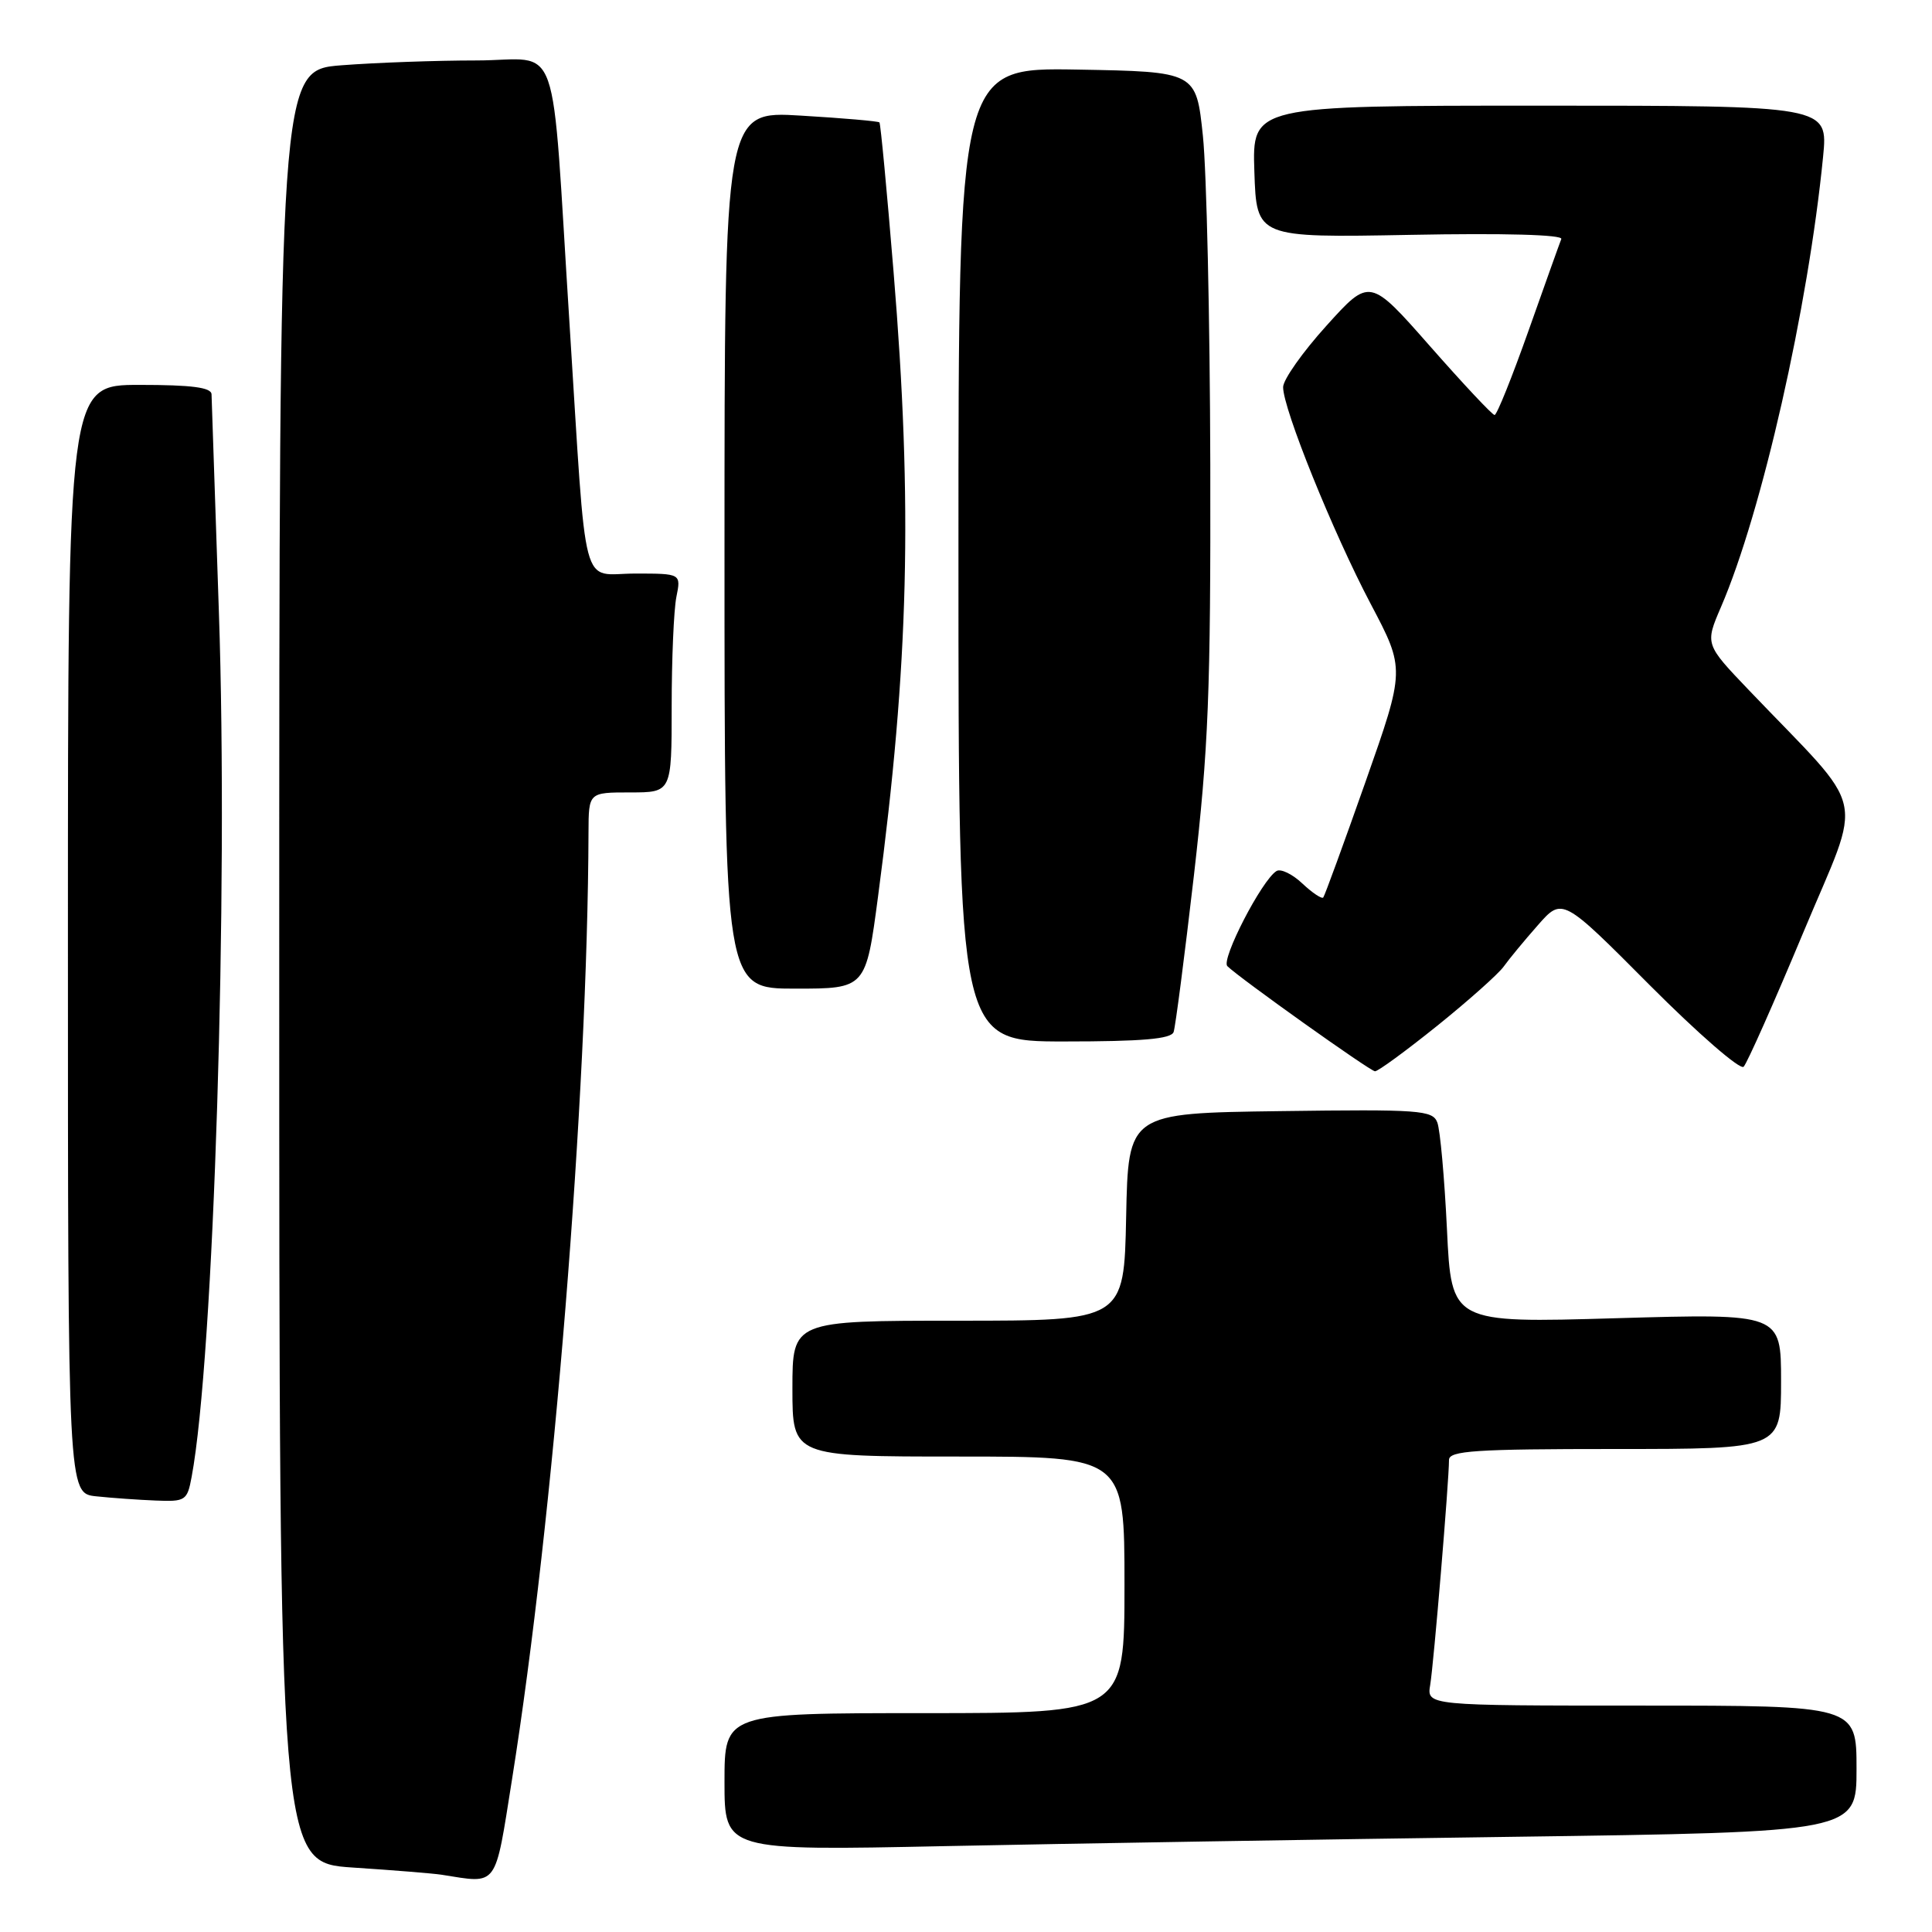 <?xml version="1.0" encoding="UTF-8" standalone="no"?>
<!DOCTYPE svg PUBLIC "-//W3C//DTD SVG 1.1//EN" "http://www.w3.org/Graphics/SVG/1.1/DTD/svg11.dtd" >
<svg xmlns="http://www.w3.org/2000/svg" xmlns:xlink="http://www.w3.org/1999/xlink" version="1.1" viewBox="0 0 256 256">
 <g >
 <path fill="currentColor"
d=" M 67.85 235.75 C 73.34 201.31 77.87 145.21 77.98 110.25 C 78.00 105.00 78.00 105.00 83.50 105.00 C 89.00 105.00 89.00 105.00 89.00 93.62 C 89.00 87.37 89.28 80.84 89.62 79.12 C 90.25 76.00 90.25 76.00 84.17 76.00 C 76.85 76.00 77.79 79.57 75.47 43.00 C 72.96 3.63 74.50 8.00 63.14 8.01 C 57.84 8.01 49.79 8.30 45.25 8.65 C 37.00 9.30 37.00 9.30 37.00 128.05 C 37.00 246.81 37.00 246.81 46.75 247.46 C 52.11 247.81 57.40 248.24 58.50 248.41 C 66.07 249.60 65.53 250.33 67.85 235.75 Z  M 200.25 243.39 C 246.00 242.76 246.00 242.76 246.00 234.38 C 246.00 226.00 246.00 226.00 217.53 226.00 C 189.05 226.00 189.05 226.00 189.51 223.25 C 189.97 220.53 192.00 196.23 192.00 193.45 C 192.00 192.23 195.48 192.00 214.00 192.00 C 236.00 192.00 236.00 192.00 236.00 183.02 C 236.00 174.04 236.00 174.04 214.16 174.67 C 192.32 175.31 192.32 175.31 191.73 162.90 C 191.40 156.08 190.83 149.70 190.45 148.73 C 189.83 147.10 188.12 146.98 169.64 147.23 C 149.50 147.50 149.50 147.50 149.22 161.25 C 148.94 175.00 148.94 175.00 126.97 175.00 C 105.00 175.00 105.00 175.00 105.00 184.00 C 105.00 193.00 105.00 193.00 127.00 193.00 C 149.00 193.00 149.00 193.00 149.00 210.00 C 149.00 227.00 149.00 227.00 122.50 227.00 C 96.00 227.00 96.00 227.00 96.00 236.11 C 96.00 245.23 96.00 245.23 125.25 244.62 C 141.34 244.29 175.09 243.73 200.25 243.39 Z  M 25.39 195.71 C 28.33 180.04 30.28 118.34 29.00 81.00 C 28.49 65.88 28.05 52.94 28.03 52.25 C 28.01 51.34 25.42 51.00 18.50 51.00 C 9.00 51.00 9.00 51.00 9.00 124.44 C 9.00 197.88 9.00 197.88 12.75 198.27 C 14.81 198.49 18.36 198.74 20.64 198.83 C 24.57 198.99 24.81 198.84 25.39 195.71 Z  M 190.44 135.92 C 194.60 132.57 198.56 129.04 199.25 128.07 C 199.94 127.10 201.97 124.64 203.76 122.61 C 207.02 118.90 207.02 118.90 218.61 130.55 C 224.99 136.95 230.58 141.81 231.04 141.35 C 231.50 140.88 235.06 132.87 238.95 123.55 C 246.90 104.50 247.73 108.19 231.72 91.43 C 225.92 85.36 225.92 85.36 228.04 80.43 C 233.46 67.86 239.60 40.77 241.57 20.75 C 242.23 14.00 242.23 14.00 204.08 14.00 C 165.92 14.00 165.92 14.00 166.21 22.75 C 166.50 31.50 166.50 31.50 186.88 31.12 C 199.35 30.88 207.11 31.10 206.88 31.67 C 206.67 32.19 204.72 37.65 202.54 43.81 C 200.36 49.96 198.34 55.00 198.04 54.99 C 197.74 54.99 193.90 50.89 189.50 45.89 C 181.50 36.80 181.50 36.80 175.77 43.15 C 172.61 46.64 170.03 50.30 170.02 51.29 C 169.99 54.11 176.64 70.58 181.64 80.05 C 186.19 88.68 186.19 88.68 180.94 103.59 C 178.05 111.79 175.53 118.69 175.34 118.92 C 175.15 119.15 173.90 118.32 172.57 117.07 C 171.24 115.81 169.69 115.07 169.14 115.42 C 167.20 116.61 161.76 127.16 162.63 128.02 C 164.26 129.62 181.50 141.90 182.19 141.95 C 182.57 141.98 186.28 139.26 190.44 135.92 Z  M 155.51 136.75 C 155.75 136.06 156.96 126.72 158.20 116.00 C 160.13 99.18 160.43 91.68 160.37 61.50 C 160.32 42.25 159.88 22.68 159.39 18.00 C 158.50 9.50 158.50 9.50 142.75 9.22 C 127.00 8.95 127.00 8.95 127.00 73.47 C 127.00 138.00 127.00 138.00 141.03 138.00 C 151.35 138.00 155.18 137.67 155.51 136.75 Z  M 116.35 118.75 C 120.43 88.04 120.95 66.98 118.40 36.00 C 117.52 25.27 116.68 16.37 116.53 16.22 C 116.39 16.06 111.71 15.65 106.13 15.32 C 96.00 14.70 96.00 14.70 96.00 72.85 C 96.00 131.00 96.00 131.00 105.36 131.00 C 114.73 131.00 114.73 131.00 116.35 118.75 Z "/>
</g>
</svg>
